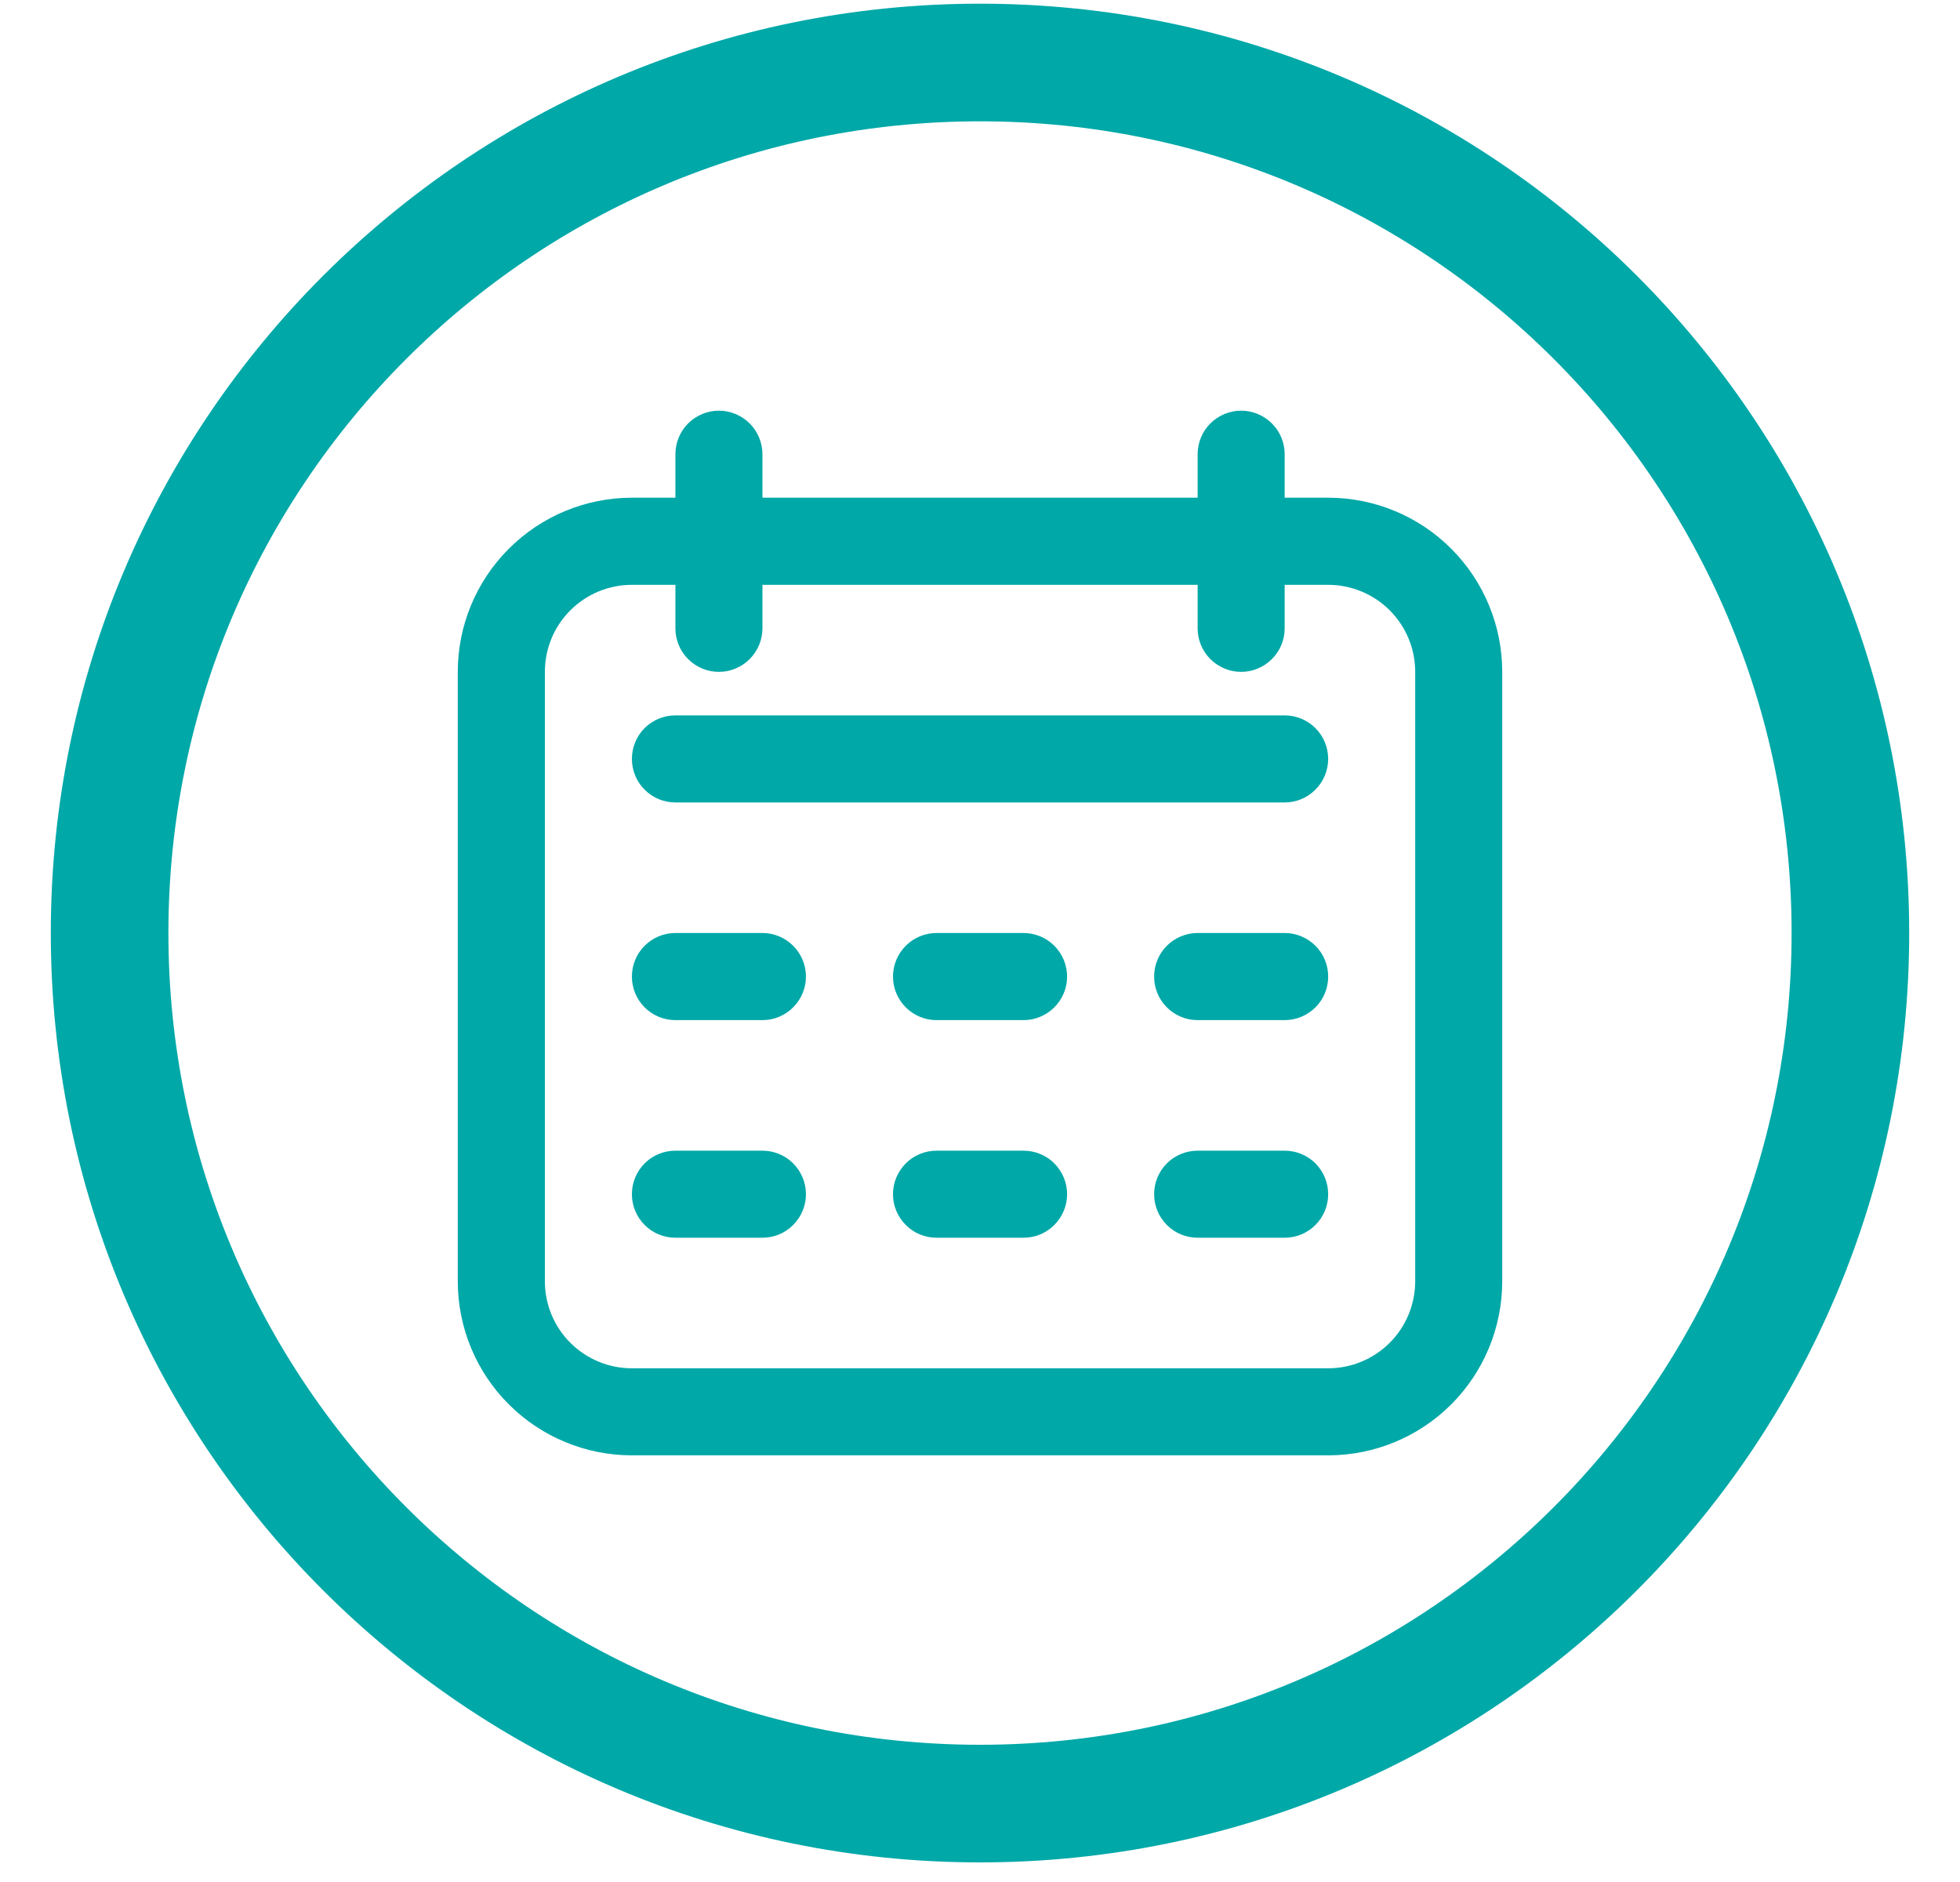 <svg width="25" height="24" viewBox="0 0 25 24" fill="none" xmlns="http://www.w3.org/2000/svg">
<path d="M12.5 23C18.631 23 23.602 18.03 23.602 11.898C23.602 5.767 18.631 0.797 12.5 0.797C6.369 0.797 1.398 5.767 1.398 11.898C1.398 18.03 6.369 23 12.5 23Z" stroke="#00A8A8" stroke-width="1.5"/>
<g clip-path="url(#clip0_1645_552)">
<path d="M16.941 6.347H16.386V5.792C16.386 5.645 16.328 5.504 16.223 5.4C16.119 5.296 15.978 5.237 15.831 5.237C15.684 5.237 15.543 5.296 15.438 5.4C15.334 5.504 15.276 5.645 15.276 5.792V6.347H9.725V5.792C9.725 5.645 9.666 5.504 9.562 5.4C9.458 5.296 9.317 5.237 9.17 5.237C9.023 5.237 8.881 5.296 8.777 5.4C8.673 5.504 8.615 5.645 8.615 5.792V6.347H8.06C7.471 6.347 6.906 6.581 6.49 6.998C6.073 7.414 5.839 7.979 5.839 8.568V16.339C5.839 16.928 6.073 17.493 6.49 17.909C6.906 18.325 7.471 18.559 8.06 18.559H16.941C17.53 18.559 18.095 18.325 18.511 17.909C18.927 17.493 19.161 16.928 19.161 16.339V8.568C19.161 7.979 18.927 7.414 18.511 6.998C18.095 6.581 17.53 6.347 16.941 6.347ZM18.051 16.339C18.051 16.633 17.934 16.916 17.726 17.124C17.518 17.332 17.235 17.449 16.941 17.449H8.06C7.765 17.449 7.483 17.332 7.275 17.124C7.066 16.916 6.95 16.633 6.95 16.339V8.568C6.95 8.273 7.066 7.991 7.275 7.783C7.483 7.575 7.765 7.458 8.06 7.458H8.615V8.013C8.615 8.16 8.673 8.301 8.777 8.405C8.881 8.509 9.023 8.568 9.17 8.568C9.317 8.568 9.458 8.509 9.562 8.405C9.666 8.301 9.725 8.16 9.725 8.013V7.458H15.276V8.013C15.276 8.16 15.334 8.301 15.438 8.405C15.543 8.509 15.684 8.568 15.831 8.568C15.978 8.568 16.119 8.509 16.223 8.405C16.328 8.301 16.386 8.16 16.386 8.013V7.458H16.941C17.235 7.458 17.518 7.575 17.726 7.783C17.934 7.991 18.051 8.273 18.051 8.568V16.339Z" fill="#00A8A8"/>
<path d="M16.386 9.123H8.615C8.467 9.123 8.326 9.181 8.222 9.285C8.118 9.389 8.06 9.531 8.06 9.678C8.06 9.825 8.118 9.966 8.222 10.07C8.326 10.175 8.467 10.233 8.615 10.233H16.386C16.533 10.233 16.674 10.175 16.778 10.07C16.882 9.966 16.941 9.825 16.941 9.678C16.941 9.531 16.882 9.389 16.778 9.285C16.674 9.181 16.533 9.123 16.386 9.123Z" fill="#00A8A8"/>
<path d="M9.725 11.898H8.615C8.467 11.898 8.326 11.957 8.222 12.061C8.118 12.165 8.06 12.306 8.06 12.454C8.06 12.601 8.118 12.742 8.222 12.846C8.326 12.95 8.467 13.009 8.615 13.009H9.725C9.872 13.009 10.013 12.95 10.117 12.846C10.221 12.742 10.28 12.601 10.28 12.454C10.28 12.306 10.221 12.165 10.117 12.061C10.013 11.957 9.872 11.898 9.725 11.898Z" fill="#00A8A8"/>
<path d="M9.725 14.674H8.615C8.467 14.674 8.326 14.732 8.222 14.836C8.118 14.941 8.06 15.082 8.06 15.229C8.06 15.376 8.118 15.517 8.222 15.621C8.326 15.726 8.467 15.784 8.615 15.784H9.725C9.872 15.784 10.013 15.726 10.117 15.621C10.221 15.517 10.28 15.376 10.28 15.229C10.28 15.082 10.221 14.941 10.117 14.836C10.013 14.732 9.872 14.674 9.725 14.674Z" fill="#00A8A8"/>
<path d="M13.055 11.898H11.945C11.798 11.898 11.657 11.957 11.553 12.061C11.449 12.165 11.39 12.306 11.39 12.454C11.39 12.601 11.449 12.742 11.553 12.846C11.657 12.95 11.798 13.009 11.945 13.009H13.055C13.203 13.009 13.344 12.95 13.448 12.846C13.552 12.742 13.611 12.601 13.611 12.454C13.611 12.306 13.552 12.165 13.448 12.061C13.344 11.957 13.203 11.898 13.055 11.898Z" fill="#00A8A8"/>
<path d="M13.055 14.674H11.945C11.798 14.674 11.657 14.732 11.553 14.836C11.449 14.941 11.39 15.082 11.39 15.229C11.39 15.376 11.449 15.517 11.553 15.621C11.657 15.726 11.798 15.784 11.945 15.784H13.055C13.203 15.784 13.344 15.726 13.448 15.621C13.552 15.517 13.611 15.376 13.611 15.229C13.611 15.082 13.552 14.941 13.448 14.836C13.344 14.732 13.203 14.674 13.055 14.674Z" fill="#00A8A8"/>
<path d="M16.386 11.898H15.276C15.129 11.898 14.987 11.957 14.883 12.061C14.779 12.165 14.721 12.306 14.721 12.454C14.721 12.601 14.779 12.742 14.883 12.846C14.987 12.95 15.129 13.009 15.276 13.009H16.386C16.533 13.009 16.674 12.95 16.779 12.846C16.883 12.742 16.941 12.601 16.941 12.454C16.941 12.306 16.883 12.165 16.779 12.061C16.674 11.957 16.533 11.898 16.386 11.898Z" fill="#00A8A8"/>
<path d="M16.386 14.674H15.276C15.129 14.674 14.987 14.732 14.883 14.836C14.779 14.941 14.721 15.082 14.721 15.229C14.721 15.376 14.779 15.517 14.883 15.621C14.987 15.726 15.129 15.784 15.276 15.784H16.386C16.533 15.784 16.674 15.726 16.779 15.621C16.883 15.517 16.941 15.376 16.941 15.229C16.941 15.082 16.883 14.941 16.779 14.836C16.674 14.732 16.533 14.674 16.386 14.674Z" fill="#00A8A8"/>
</g>
<defs>
<clipPath id="clip0_1645_552">
<rect width="13.322" height="13.322" fill="white" transform="translate(5.839 5.237)"/>
</clipPath>
</defs>
</svg>
